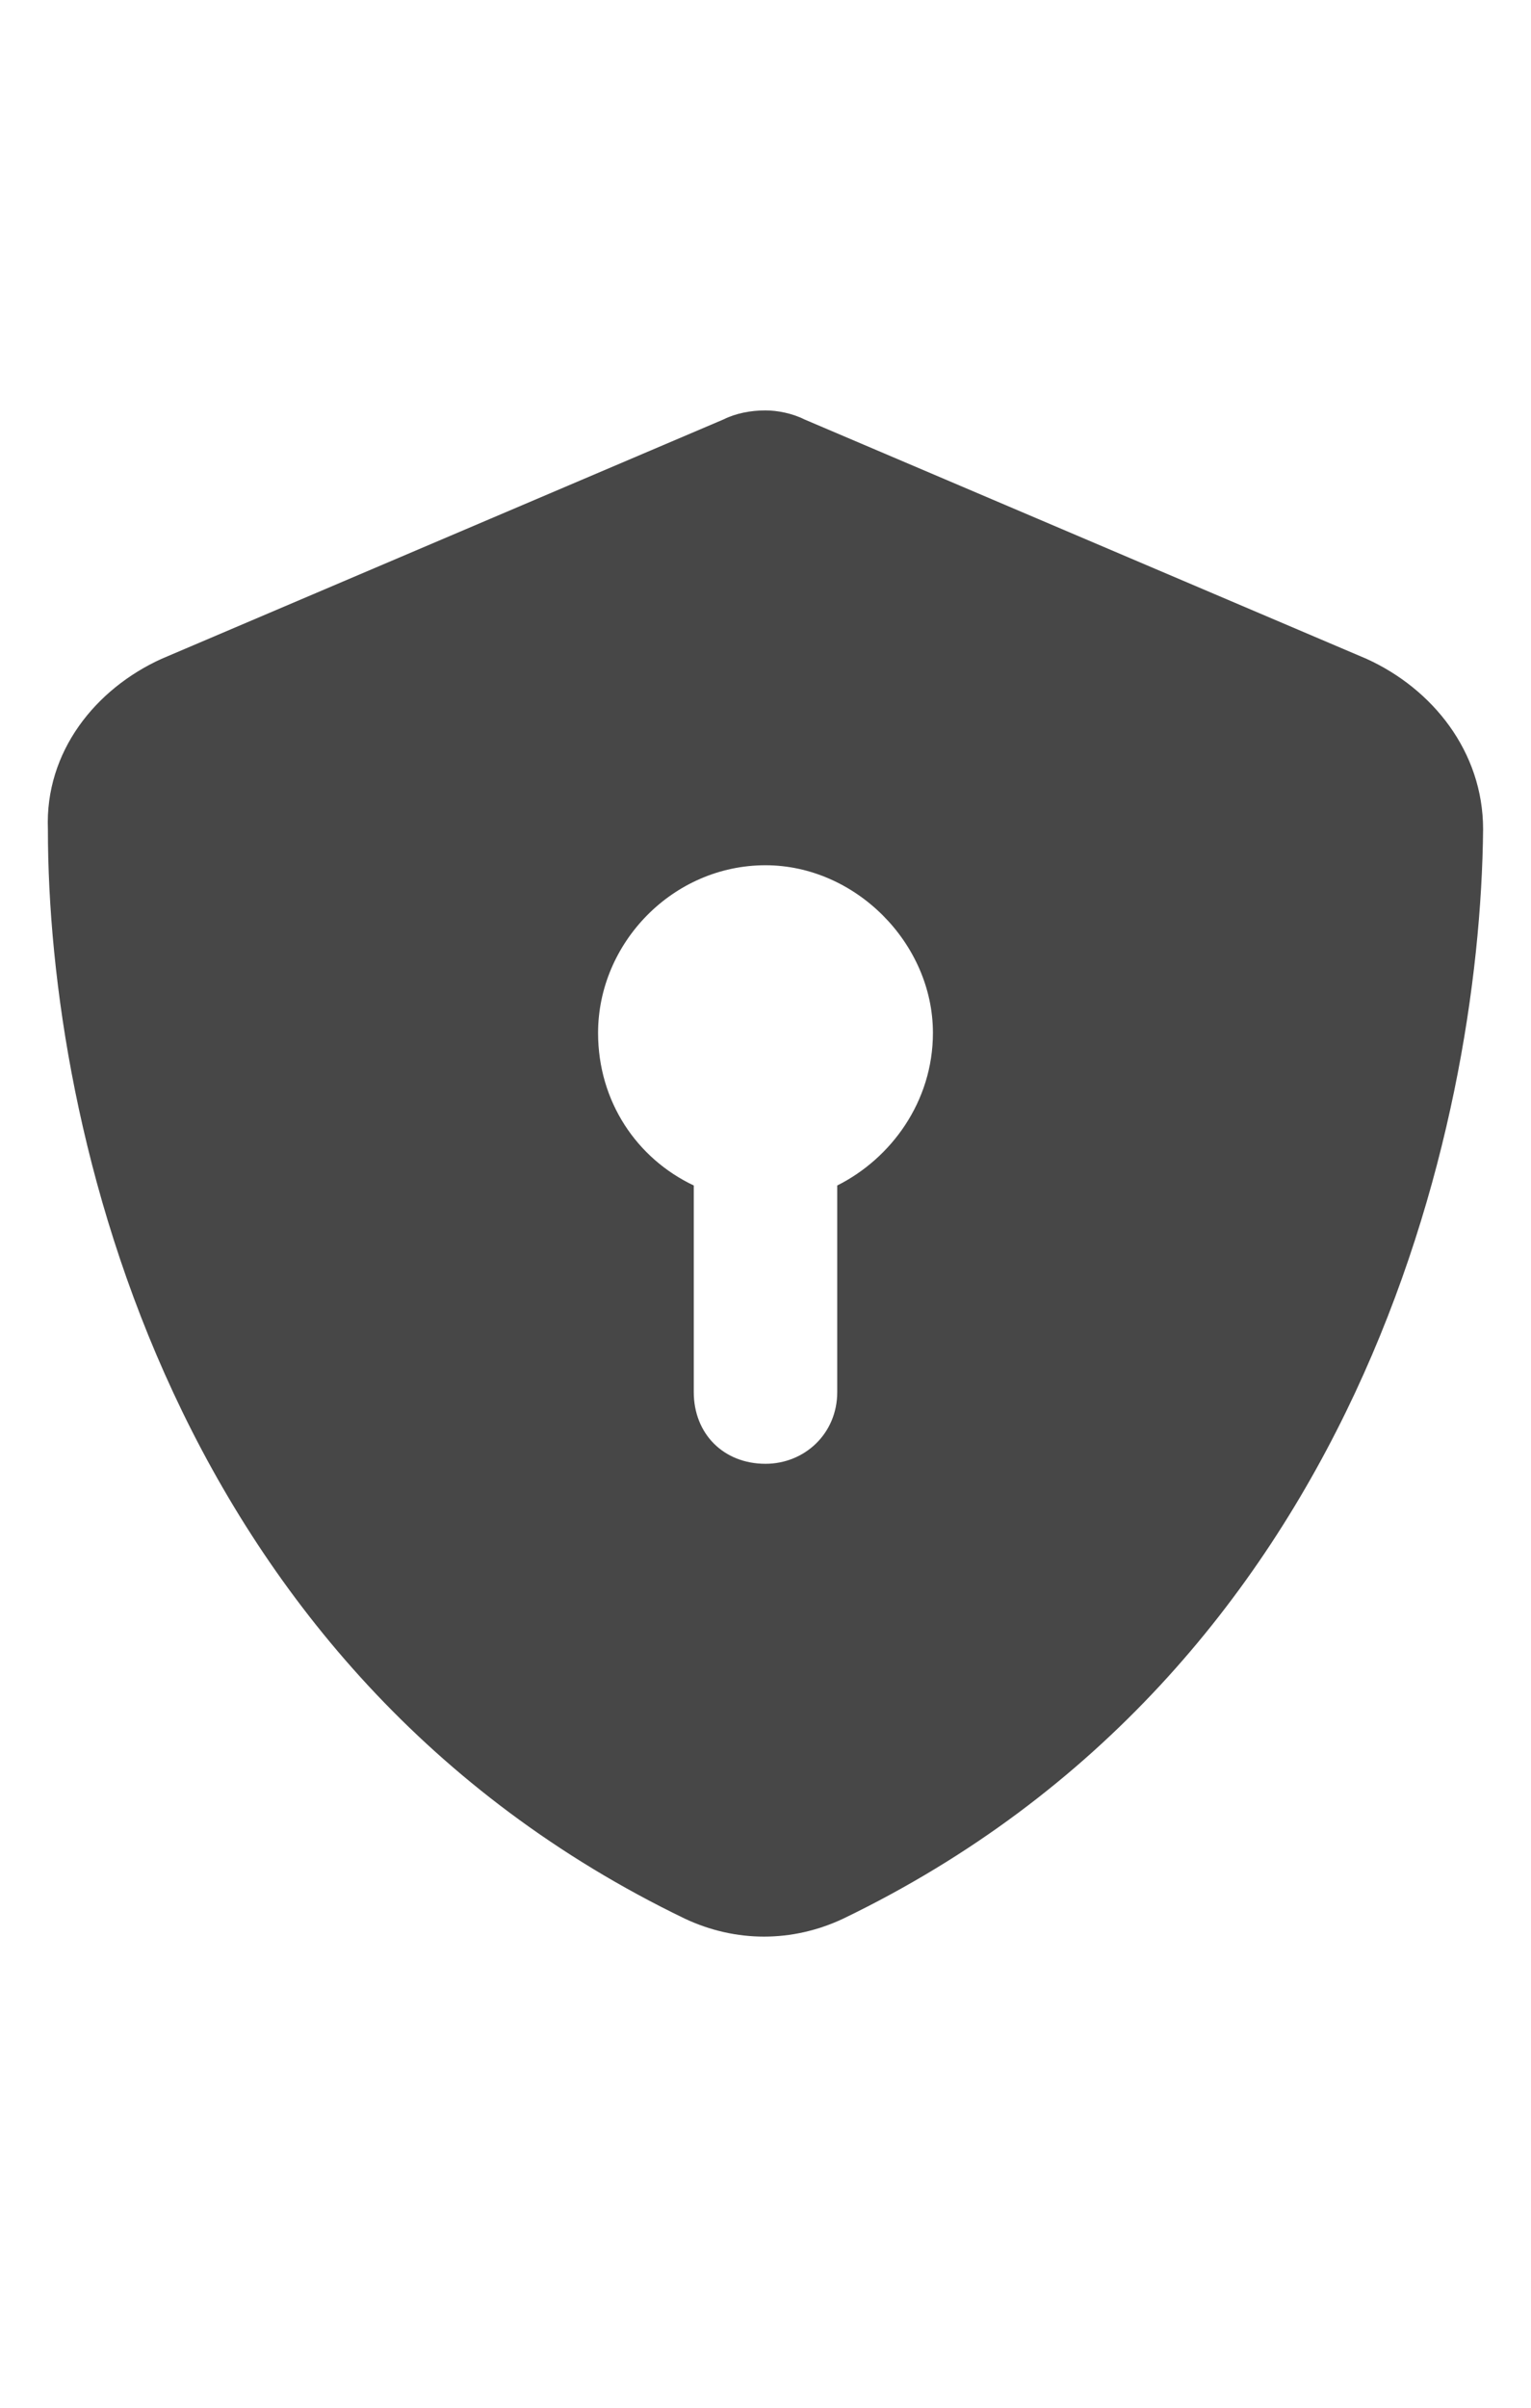 <svg width="14" height="22" viewBox="0 0 14 22" fill="none" xmlns="http://www.w3.org/2000/svg">
<g id="label-paired / sm / shield-check-sm / fill" clip-path="url(#clip0_2556_12377)">
<path id="icon" d="M7.355 3.832L12.496 6.02C13.098 6.293 13.562 6.867 13.562 7.578C13.535 10.312 12.414 15.262 7.711 17.531C7.246 17.75 6.727 17.75 6.262 17.531C1.559 15.262 0.438 10.312 0.438 7.578C0.41 6.867 0.875 6.293 1.477 6.02L6.617 3.832C6.727 3.777 6.863 3.75 7 3.75C7.109 3.75 7.246 3.777 7.355 3.832ZM8.531 9.438C8.531 8.617 7.82 7.906 7 7.906C6.152 7.906 5.469 8.617 5.469 9.438C5.469 10.066 5.824 10.586 6.344 10.832V12.719C6.344 13.102 6.617 13.375 7 13.375C7.355 13.375 7.656 13.102 7.656 12.719V10.832C8.148 10.586 8.531 10.066 8.531 9.438Z" fill="black" fill-opacity="0.72"/>
</g>
<defs>
<clipPath id="clip0_2556_12377">
<rect width="14" height="22" fill="white"/>
</clipPath>
</defs>
</svg>
